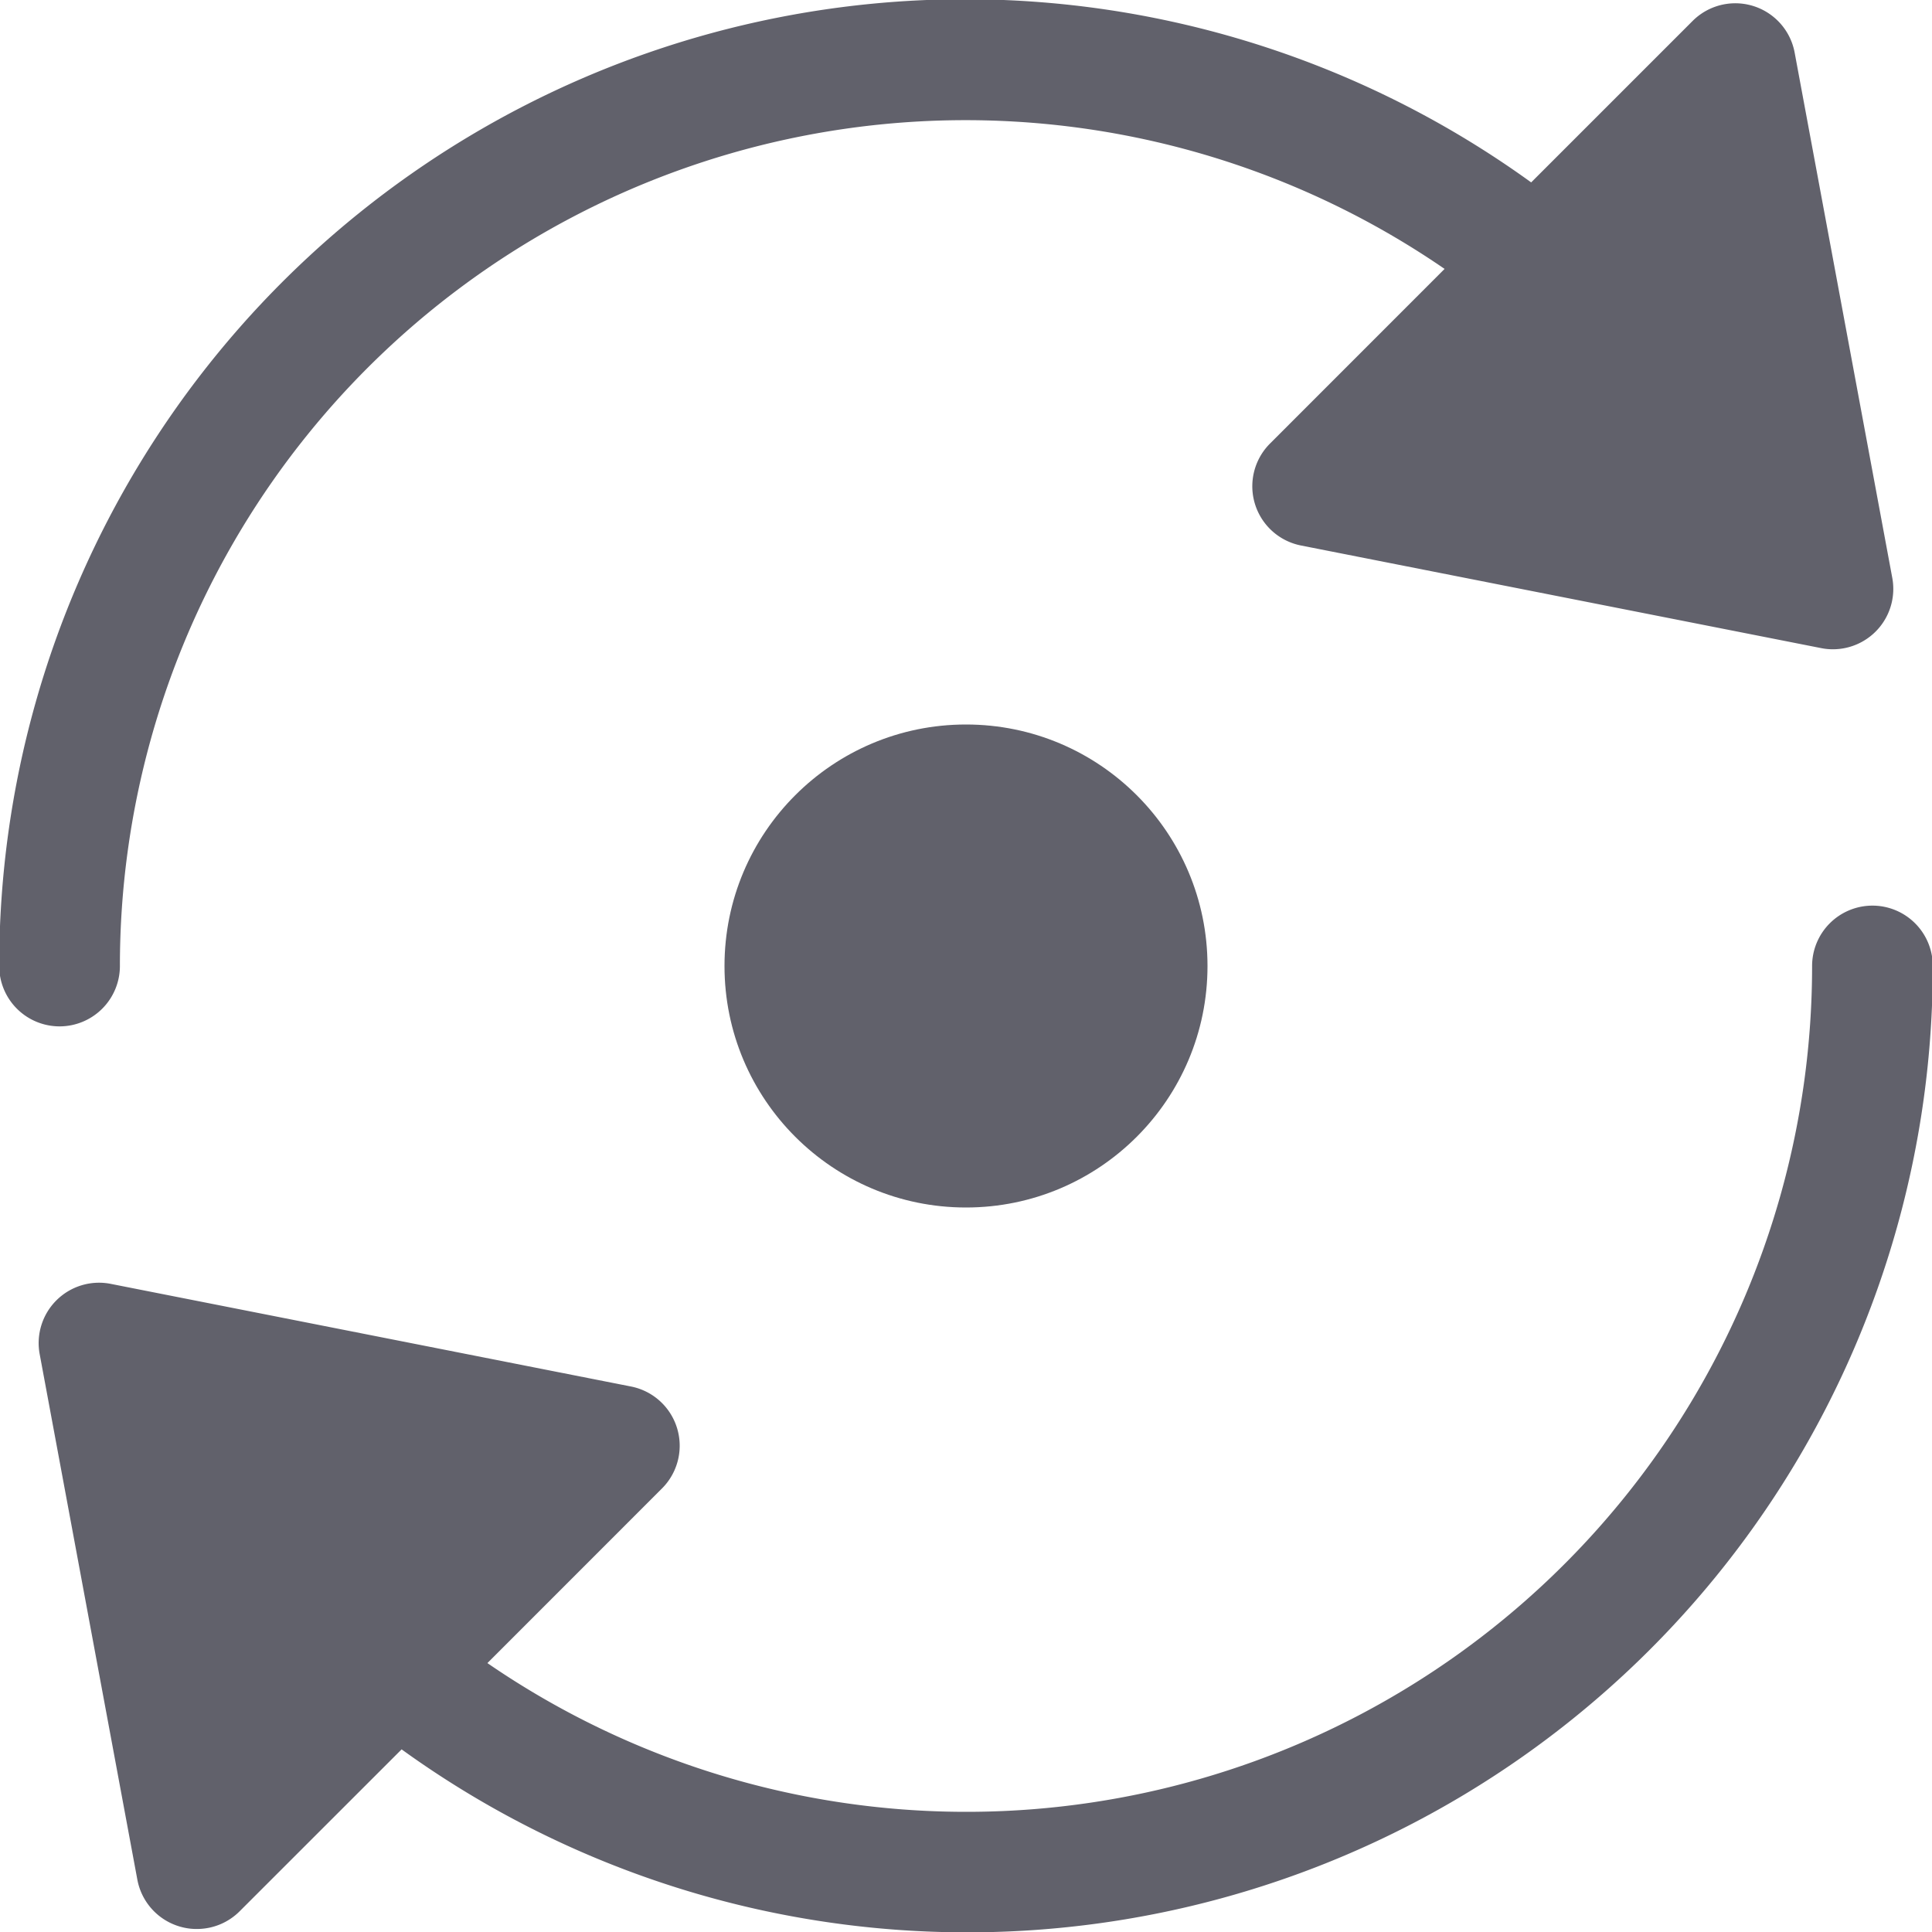<svg xmlns="http://www.w3.org/2000/svg" height="24" width="24" viewBox="0 0 32 32"><circle data-color="color-2" cx="16" cy="16" r="4" fill="#61616b"></circle><path d="M.986,17h0a1,1,0,0,0,1-1A14.007,14.007,0,0,1,23.927,4.454L21.035,7.347a1,1,0,0,0,.513,1.688l8.617,1.7a.971.971,0,0,0,.193.019,1,1,0,0,0,.984-1.183L29.725.871a1,1,0,0,0-1.69-.524L25.361,3.021A16,16,0,0,0-.013,16,1,1,0,0,0,.986,17Z" fill="#61616b"></path><path d="M31.014,15h0a1,1,0,0,0-1,1A14.007,14.007,0,0,1,8.073,27.546l2.892-2.893a1,1,0,0,0-.513-1.688l-8.617-1.7A1,1,0,0,0,.658,22.433l1.617,8.7a1,1,0,0,0,.687.772.976.976,0,0,0,.3.045,1,1,0,0,0,.707-.293l2.683-2.682A15.993,15.993,0,0,0,32.013,16,1,1,0,0,0,31.014,15Z" fill="#61616b"></path></svg>